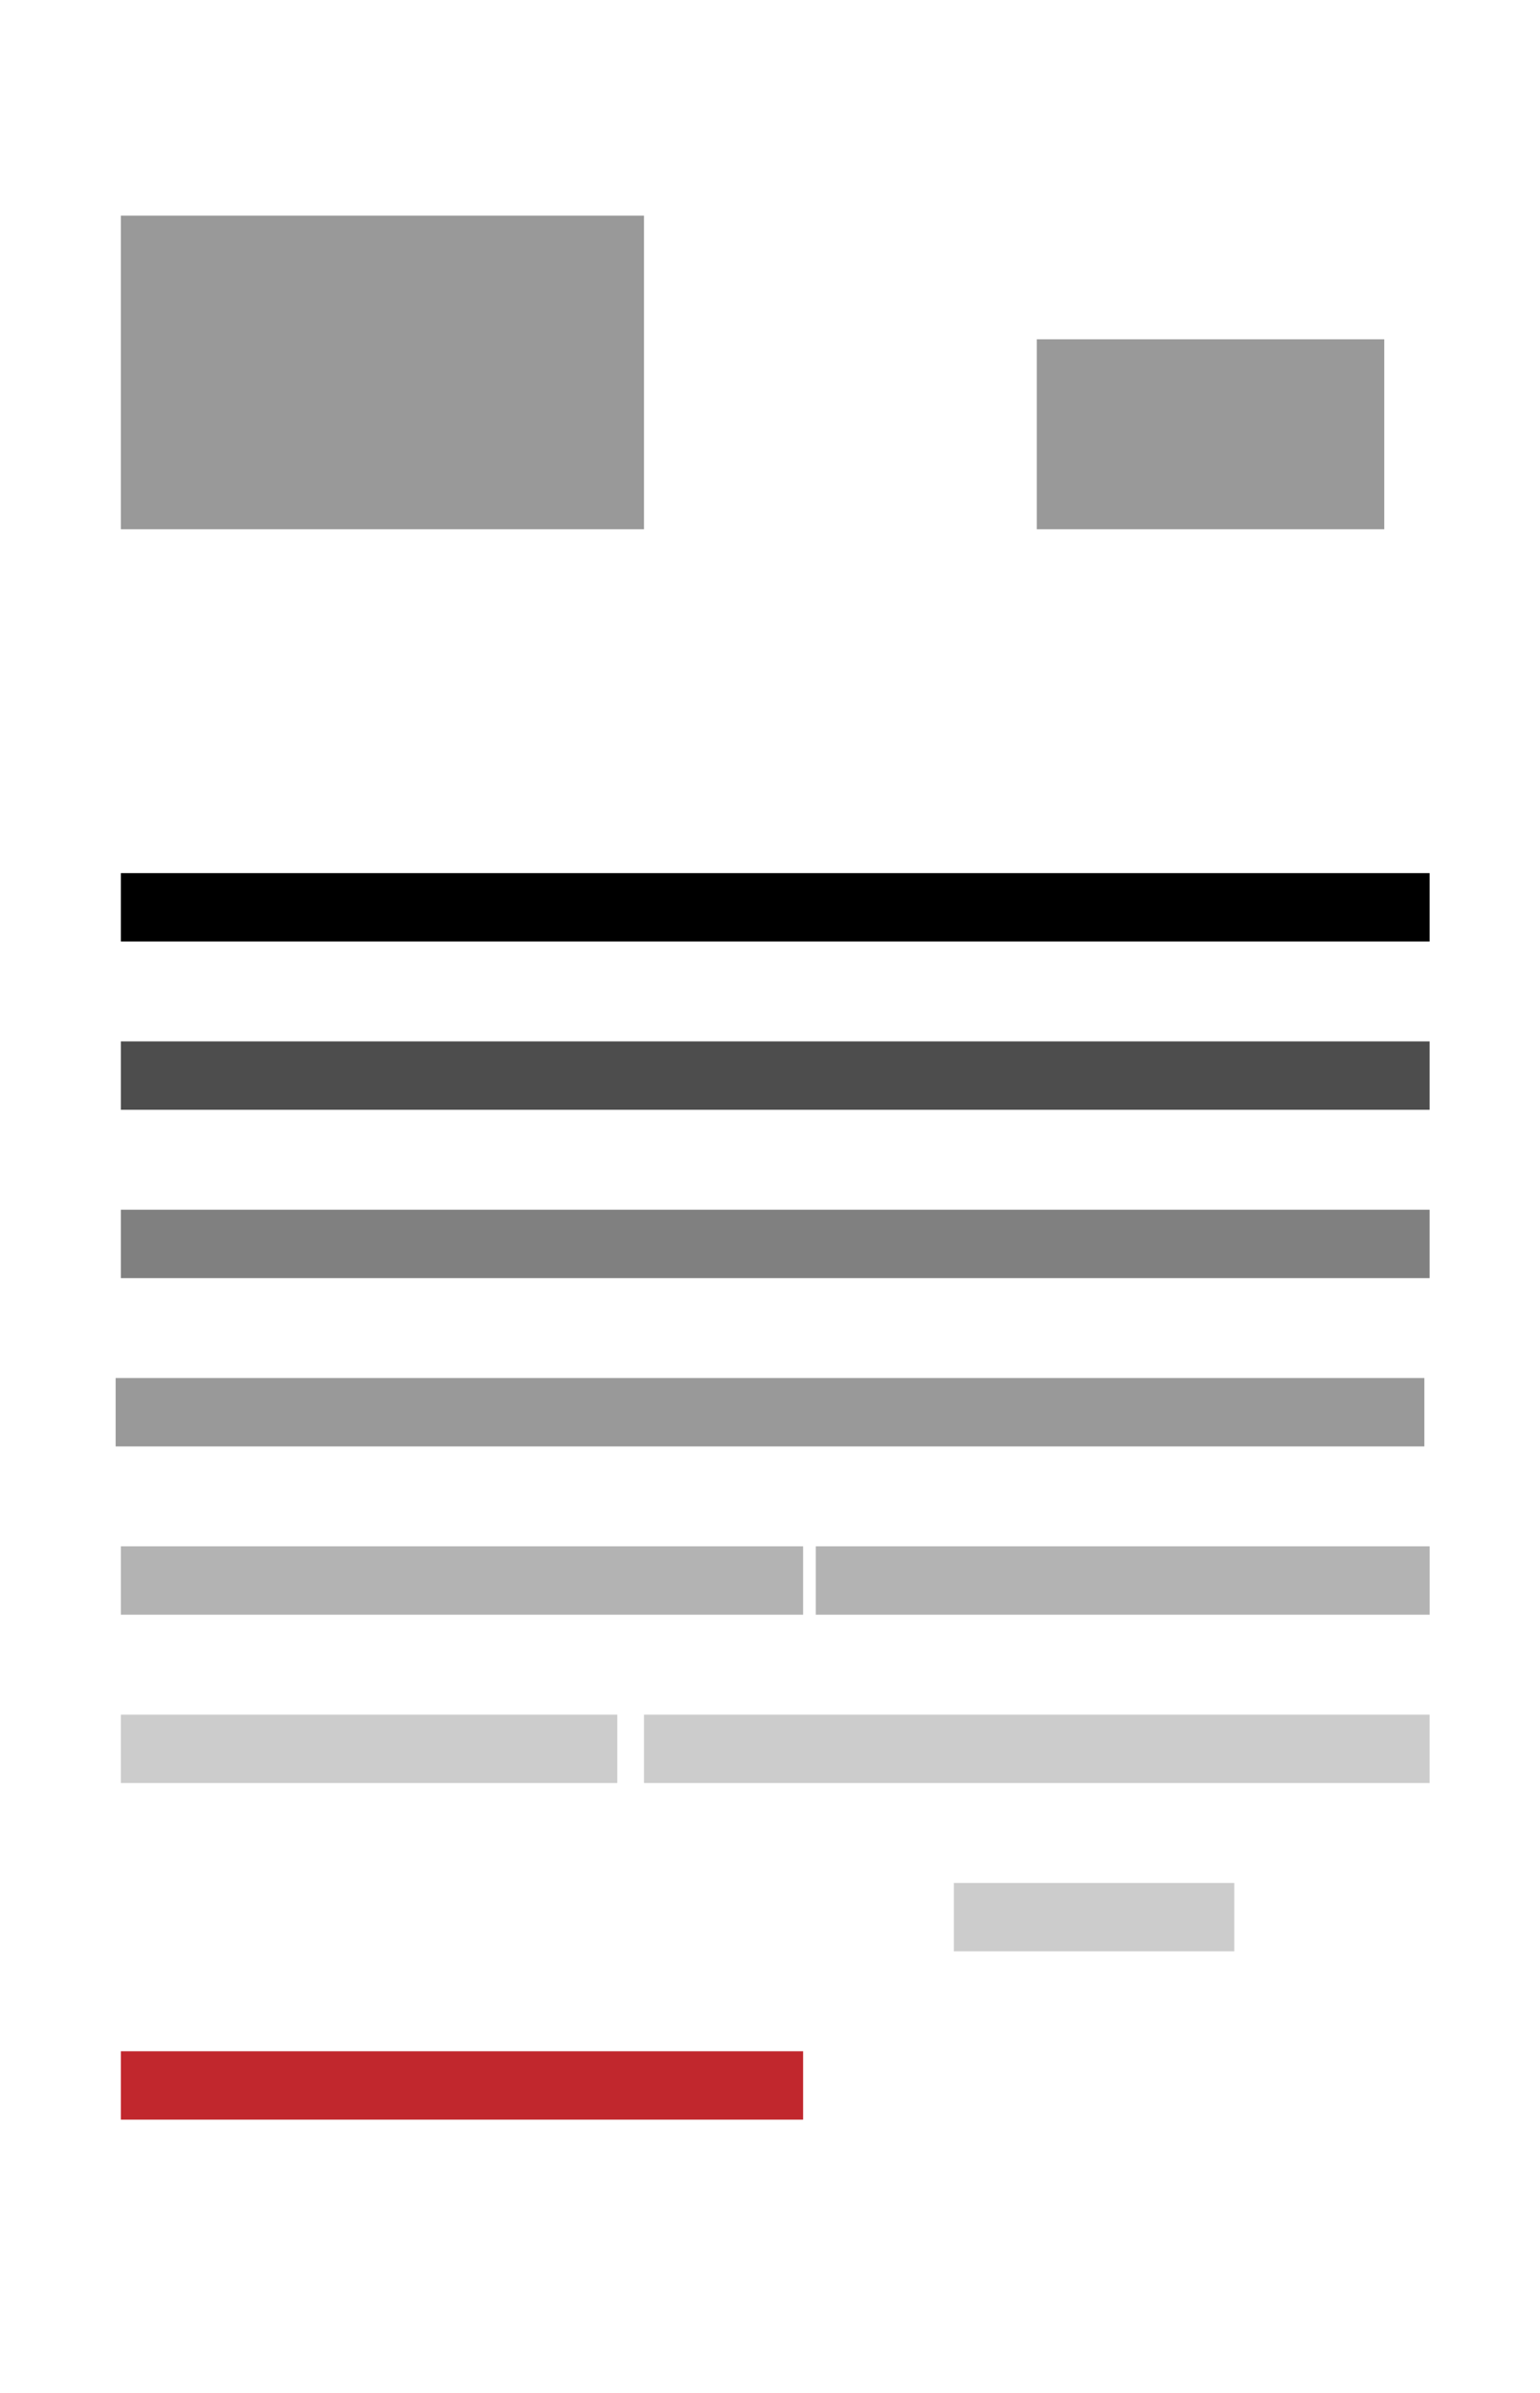 <?xml version="1.0" encoding="UTF-8"?>
<svg id="Ebene_1" data-name="Ebene 1" xmlns="http://www.w3.org/2000/svg" viewBox="0 0 370.89 575.95">
  <defs>
    <style>
      .cls-1 {
        fill: #fff;
      }

      .cls-2 {
        fill: #999;
      }

      .cls-3 {
        fill: #b3b3b3;
      }

      .cls-4 {
        fill: #c1272d;
      }

      .cls-5 {
        fill: #ccc;
      }

      .cls-6 {
        fill: gray;
      }

      .cls-7 {
        fill: #4d4d4d;
      }
    </style>
  </defs>
  <rect class="cls-1" width="370.89" height="575.95"/>
  <rect class="cls-2" x="29.11" y="51.9" width="125.99" height="75.48"/>
  <rect x="29.11" y="210.13" width="315.19" height="16.46"/>
  <rect class="cls-4" x="29.11" y="493.67" width="164.31" height="16.46"/>
  <rect class="cls-5" x="229.73" y="453.16" width="67.53" height="16.46"/>
  <rect class="cls-1" x="29.11" y="453.16" width="193.29" height="16.46"/>
  <rect class="cls-5" x="29.11" y="412.66" width="119.56" height="16.46"/>
  <rect class="cls-3" x="29.11" y="372.15" width="164.31" height="16.46"/>
  <rect class="cls-2" x="27.85" y="331.65" width="315.19" height="16.46"/>
  <rect class="cls-6" x="29.11" y="291.14" width="315.19" height="16.46"/>
  <rect class="cls-7" x="29.11" y="250.63" width="315.19" height="16.46"/>
  <rect class="cls-5" x="155.1" y="412.66" width="189.2" height="16.46"/>
  <rect class="cls-3" x="196.47" y="372.15" width="147.84" height="16.46"/>
  <rect class="cls-2" x="249.7" y="81.66" width="83.68" height="45.72"/>
</svg>